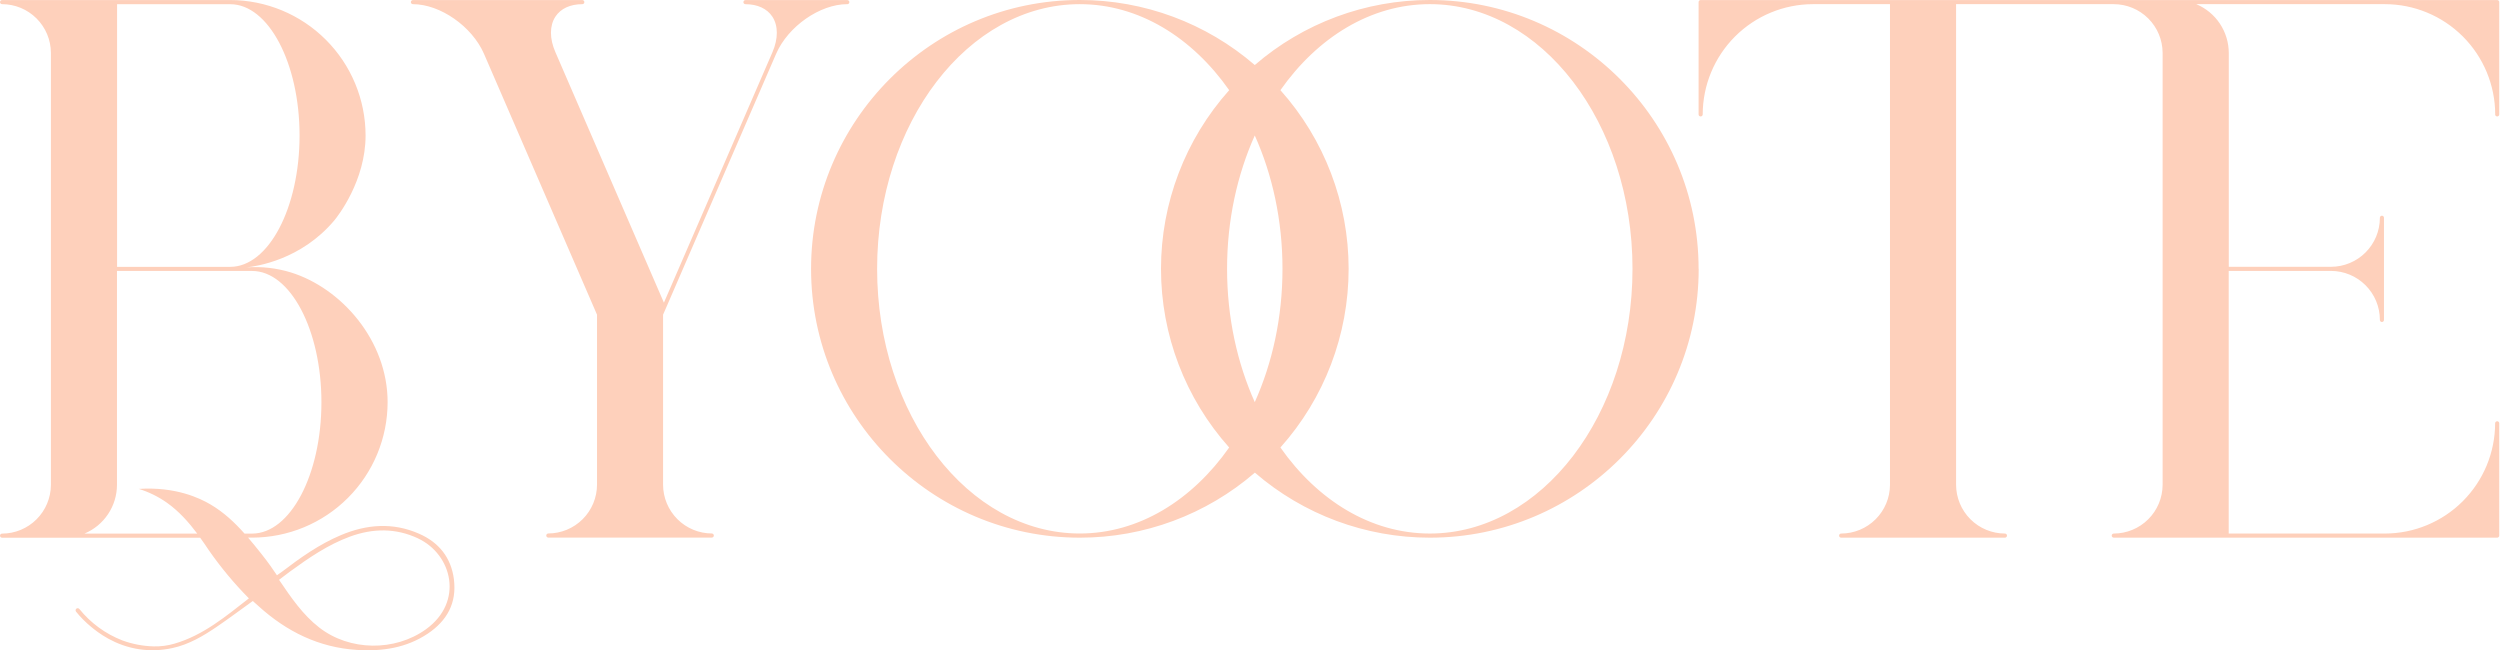 <svg width="1653" height="430" viewBox="0 0 1653 430" fill="none" xmlns="http://www.w3.org/2000/svg">
<path d="M560.17 2.75C542.11 2.75 521.03 17.48 513.17 35.58L440.17 204.07L438.42 208.07V320.43C438.428 328.996 441.835 337.208 447.893 343.264C453.951 349.32 462.164 352.725 470.73 352.73C471.072 352.759 471.39 352.916 471.622 353.169C471.854 353.421 471.983 353.752 471.983 354.095C471.983 354.438 471.854 354.769 471.622 355.022C471.39 355.274 471.072 355.431 470.73 355.46H362.44C362.098 355.431 361.78 355.274 361.548 355.022C361.316 354.769 361.187 354.438 361.187 354.095C361.187 353.752 361.316 353.421 361.548 353.169C361.78 352.916 362.098 352.759 362.44 352.73C371.006 352.725 379.219 349.32 385.277 343.264C391.335 337.208 394.742 328.996 394.75 320.43V208.08L320.02 35.6C312.17 17.5 291.08 2.76 273.02 2.76C272.659 2.76 272.313 2.617 272.058 2.362C271.803 2.107 271.66 1.761 271.66 1.4C271.66 1.039 271.803 0.693 272.058 0.438C272.313 0.183 272.659 0.04 273.02 0.04H385.02C385.381 0.04 385.727 0.183 385.982 0.438C386.237 0.693 386.38 1.039 386.38 1.4C386.38 1.761 386.237 2.107 385.982 2.362C385.727 2.617 385.381 2.76 385.02 2.76C377.02 2.76 370.73 5.69 367.24 11C363.32 17 363.3 25.54 367.24 34.52L438.98 200.13L510.74 34.53C514.62 25.53 514.6 16.99 510.69 11.02C507.2 5.71 500.88 2.78 492.9 2.78C492.539 2.78 492.193 2.637 491.938 2.382C491.683 2.127 491.54 1.781 491.54 1.42C491.54 1.059 491.683 0.713 491.938 0.458C492.193 0.203 492.539 0.06 492.9 0.06H560.23C560.591 0.06 560.937 0.203 561.192 0.458C561.447 0.713 561.59 1.059 561.59 1.42C561.59 1.781 561.447 2.127 561.192 2.382C560.937 2.637 560.591 2.78 560.23 2.78M1123.17 177.78C1123.17 275.78 1043.44 355.51 945.44 355.51C902.955 355.538 861.878 340.274 829.72 312.51C797.565 340.274 756.492 355.537 714.01 355.51C616.01 355.51 536.28 275.78 536.28 177.78C536.28 79.78 615.95 2.51624e-05 713.95 2.51624e-05C756.431 -0.023 797.503 15.24 829.66 43C861.823 15.243 902.896 -0.019 945.38 2.51624e-05C1043.38 2.51624e-05 1123.11 79.74 1123.11 177.74M812.74 295.9C783.701 263.402 767.65 221.347 767.65 177.765C767.65 134.183 783.701 92.128 812.74 59.63C788.22 24.7 753.01 2.75 713.95 2.75C640.04 2.75 579.95 81.26 579.95 177.75C579.95 274.24 640.08 352.75 713.95 352.75C753.01 352.75 788.22 330.75 812.74 295.87M847.98 177.74C847.98 145.6 841.29 115.49 829.66 89.58C818.04 115.49 811.34 145.58 811.34 177.74C811.34 209.9 818.04 239.99 829.66 265.9C841.29 239.99 847.98 209.9 847.98 177.74ZM1079.41 177.74C1079.41 81.23 1019.29 2.74 945.41 2.74C906.35 2.74 871.13 24.74 846.61 59.62C875.655 92.115 891.71 134.171 891.71 177.755C891.71 221.339 875.655 263.395 846.61 295.89C871.13 330.82 906.35 352.77 945.41 352.77C1019.32 352.77 1079.41 274.26 1079.41 177.77M1649.78 75.64C1649.78 76.001 1649.92 76.347 1650.18 76.602C1650.43 76.857 1650.78 77 1651.14 77C1651.5 77 1651.85 76.857 1652.1 76.602C1652.36 76.347 1652.5 76.001 1652.5 75.64V1.39C1652.5 1.03 1652.35 0.686 1652.1 0.431C1651.84 0.177 1651.5 0.033 1651.14 0.03H1124.46C1124.1 0.033 1123.76 0.177 1123.5 0.432C1123.25 0.687 1123.11 1.031 1123.11 1.39V75.64C1123.11 75.819 1123.15 75.995 1123.21 76.16C1123.28 76.325 1123.38 76.475 1123.51 76.602C1123.63 76.728 1123.78 76.828 1123.95 76.897C1124.11 76.965 1124.29 77 1124.47 77C1124.65 77 1124.83 76.965 1124.99 76.897C1125.16 76.828 1125.31 76.728 1125.43 76.602C1125.56 76.475 1125.66 76.325 1125.73 76.16C1125.79 75.995 1125.83 75.819 1125.83 75.64C1125.86 56.317 1133.55 37.794 1147.21 24.131C1160.87 10.468 1179.4 2.779 1198.72 2.75H1249.66V320.61C1249.62 329.151 1246.19 337.327 1240.14 343.354C1234.09 349.381 1225.9 352.77 1217.36 352.78C1217 352.78 1216.65 352.923 1216.4 353.178C1216.14 353.433 1216 353.779 1216 354.14C1216 354.501 1216.14 354.847 1216.4 355.102C1216.65 355.357 1217 355.5 1217.36 355.5H1325.66C1326.02 355.5 1326.37 355.357 1326.62 355.102C1326.88 354.847 1327.02 354.501 1327.02 354.14C1327.02 353.779 1326.88 353.433 1326.62 353.178C1326.37 352.923 1326.02 352.78 1325.66 352.78C1317.09 352.769 1308.88 349.362 1302.83 343.304C1296.77 337.247 1293.37 329.035 1293.36 320.47V2.75H1397.62C1406.16 2.76 1414.34 6.146 1420.4 12.169C1426.45 18.192 1429.87 26.363 1429.92 34.9V320.63C1429.87 329.167 1426.45 337.338 1420.4 343.361C1414.34 349.384 1406.16 352.77 1397.62 352.78C1397.26 352.78 1396.91 352.923 1396.66 353.178C1396.4 353.433 1396.26 353.779 1396.26 354.14C1396.26 354.501 1396.4 354.847 1396.66 355.102C1396.91 355.357 1397.26 355.5 1397.62 355.5H1651.14C1651.32 355.5 1651.5 355.465 1651.66 355.397C1651.83 355.328 1651.98 355.228 1652.1 355.102C1652.23 354.975 1652.33 354.825 1652.4 354.66C1652.46 354.495 1652.5 354.319 1652.5 354.14V279.89C1652.5 279.529 1652.36 279.183 1652.1 278.928C1651.85 278.673 1651.5 278.53 1651.14 278.53C1650.78 278.53 1650.43 278.673 1650.18 278.928C1649.92 279.183 1649.78 279.529 1649.78 279.89C1649.75 299.213 1642.06 317.736 1628.4 331.399C1614.74 345.062 1596.21 352.751 1576.89 352.78H1473.62V179.13H1541.26C1549.82 179.141 1558.03 182.547 1564.09 188.602C1570.15 194.656 1573.56 202.866 1573.57 211.43C1573.55 211.618 1573.58 211.807 1573.64 211.985C1573.7 212.163 1573.8 212.327 1573.92 212.466C1574.05 212.605 1574.21 212.716 1574.38 212.792C1574.55 212.867 1574.74 212.907 1574.93 212.907C1575.11 212.907 1575.3 212.867 1575.47 212.792C1575.64 212.716 1575.8 212.605 1575.93 212.466C1576.05 212.327 1576.15 212.163 1576.21 211.985C1576.27 211.807 1576.3 211.618 1576.28 211.43V144.1C1576.3 143.912 1576.27 143.723 1576.21 143.545C1576.15 143.367 1576.05 143.203 1575.93 143.064C1575.8 142.925 1575.64 142.814 1575.47 142.738C1575.3 142.663 1575.11 142.624 1574.93 142.624C1574.74 142.624 1574.55 142.663 1574.38 142.738C1574.21 142.814 1574.05 142.925 1573.92 143.064C1573.8 143.203 1573.7 143.367 1573.64 143.545C1573.58 143.723 1573.55 143.912 1573.57 144.1C1573.56 152.666 1570.15 160.878 1564.09 166.935C1558.04 172.992 1549.83 176.399 1541.26 176.41H1473.67V35.05C1473.66 28.149 1471.62 21.403 1467.8 15.658C1463.98 9.912 1458.54 5.422 1452.18 2.75H1576.94C1596.26 2.779 1614.79 10.468 1628.45 24.131C1642.11 37.794 1649.8 56.317 1649.83 75.64M300.12 383.09C302.12 398.75 295.52 410.47 282.82 418.98C268.68 428.42 252.82 430.77 236.16 429.74C210.89 428.17 189.6 417.64 171.06 400.88C169.82 399.75 168.53 398.61 167.15 397.38C159.03 403.2 151.4 408.93 143.52 414.3C134.4 420.52 124.84 426.19 113.93 428.51C106.886 430.059 99.623 430.344 92.48 429.35C75.67 426.92 64.59 418.05 60.18 414.41C56.55 411.414 53.227 408.064 50.26 404.41C50.109 404.218 50.011 403.99 49.975 403.749C49.939 403.507 49.966 403.261 50.053 403.033C50.141 402.805 50.286 402.604 50.475 402.449C50.664 402.295 50.889 402.191 51.13 402.15C51.376 402.109 51.629 402.134 51.862 402.222C52.096 402.309 52.302 402.457 52.46 402.65C59.959 411.959 69.774 419.132 80.92 423.45C87.547 425.876 94.525 427.207 101.58 427.39C106.257 427.507 110.923 426.893 115.41 425.57C134.59 419.98 149.47 407.36 164.56 395.64C154.84 385.81 145.981 375.164 138.08 363.82C136.23 361.03 134.33 358.26 132.36 355.54H1.36C0.999 355.54 0.653 355.397 0.398 355.142C0.143 354.887 5.07498e-10 354.541 5.07498e-10 354.18C5.07498e-10 353.819 0.143 353.473 0.398 353.218C0.653 352.963 0.999 352.82 1.36 352.82C9.897 352.81 18.084 349.424 24.135 343.401C30.186 337.378 33.61 329.207 33.66 320.67V34.9C33.61 26.363 30.186 18.192 24.135 12.169C18.084 6.146 9.897 2.76 1.36 2.75C1.182 2.751 1.005 2.717 0.84 2.65C0.675 2.583 0.525 2.484 0.399 2.358C0.273 2.233 0.172 2.083 0.104 1.919C0.035 1.755 -4.8865e-06 1.578 5.07498e-10 1.4C-9.63307e-06 1.038 0.143 0.691 0.398 0.435C0.652 0.178 0.998 0.033 1.36 0.03H152.17C175.911 0.059 198.672 9.503 215.459 26.291C232.247 43.078 241.691 65.839 241.72 89.58C241.72 119.49 223.45 142.87 221 145.79C199 171.89 169.62 176.04 163.09 176.79C172.945 176.103 182.843 177.231 192.29 180.12C225.72 190.49 256.29 225.12 256.29 265.93C256.264 289.672 246.82 312.434 230.032 329.222C213.244 346.01 190.482 355.454 166.74 355.48H164.05C167.05 359.01 169.97 362.61 172.78 366.15C177.35 371.87 180.78 376.87 183.11 380.37C184.19 379.62 185.36 378.84 186.49 377.99C198.67 368.7 211.13 359.85 225.35 353.85C242.41 346.65 259.7 345.27 276.99 352.85C290.17 358.58 298.26 368.62 300.15 383.12M77.41 176.44H152.22C177.51 176.44 198.07 137.44 198.07 89.61C198.07 41.78 177.51 2.78 152.22 2.78H77.41V176.44ZM130.41 352.81C124.65 345.14 118.25 338 110.41 332.43C104.722 328.406 98.43 325.31 91.77 323.26C116.32 321.69 132.22 329.48 139.01 333.44C147.95 338.67 155.2 345.52 161.68 352.81H166.68C191.97 352.81 212.53 313.81 212.53 265.99C212.53 218.17 191.97 179.16 166.68 179.16H77.35V320.51C77.344 327.412 75.3 334.16 71.476 339.905C67.651 345.651 62.215 350.14 55.85 352.81H130.41ZM276.41 355.98C261.65 349.06 246.59 349.26 231.41 354.8C216.78 360.18 204.11 368.91 191.63 377.99C189.28 379.7 187 381.49 184.5 383.38C192.41 395.01 200.09 406.38 211.06 414.9C231.06 430.51 261.06 430.9 281.66 416.06C306.74 397.97 299.16 366.68 276.36 355.98" fill="#FED0BB"/>
</svg>
